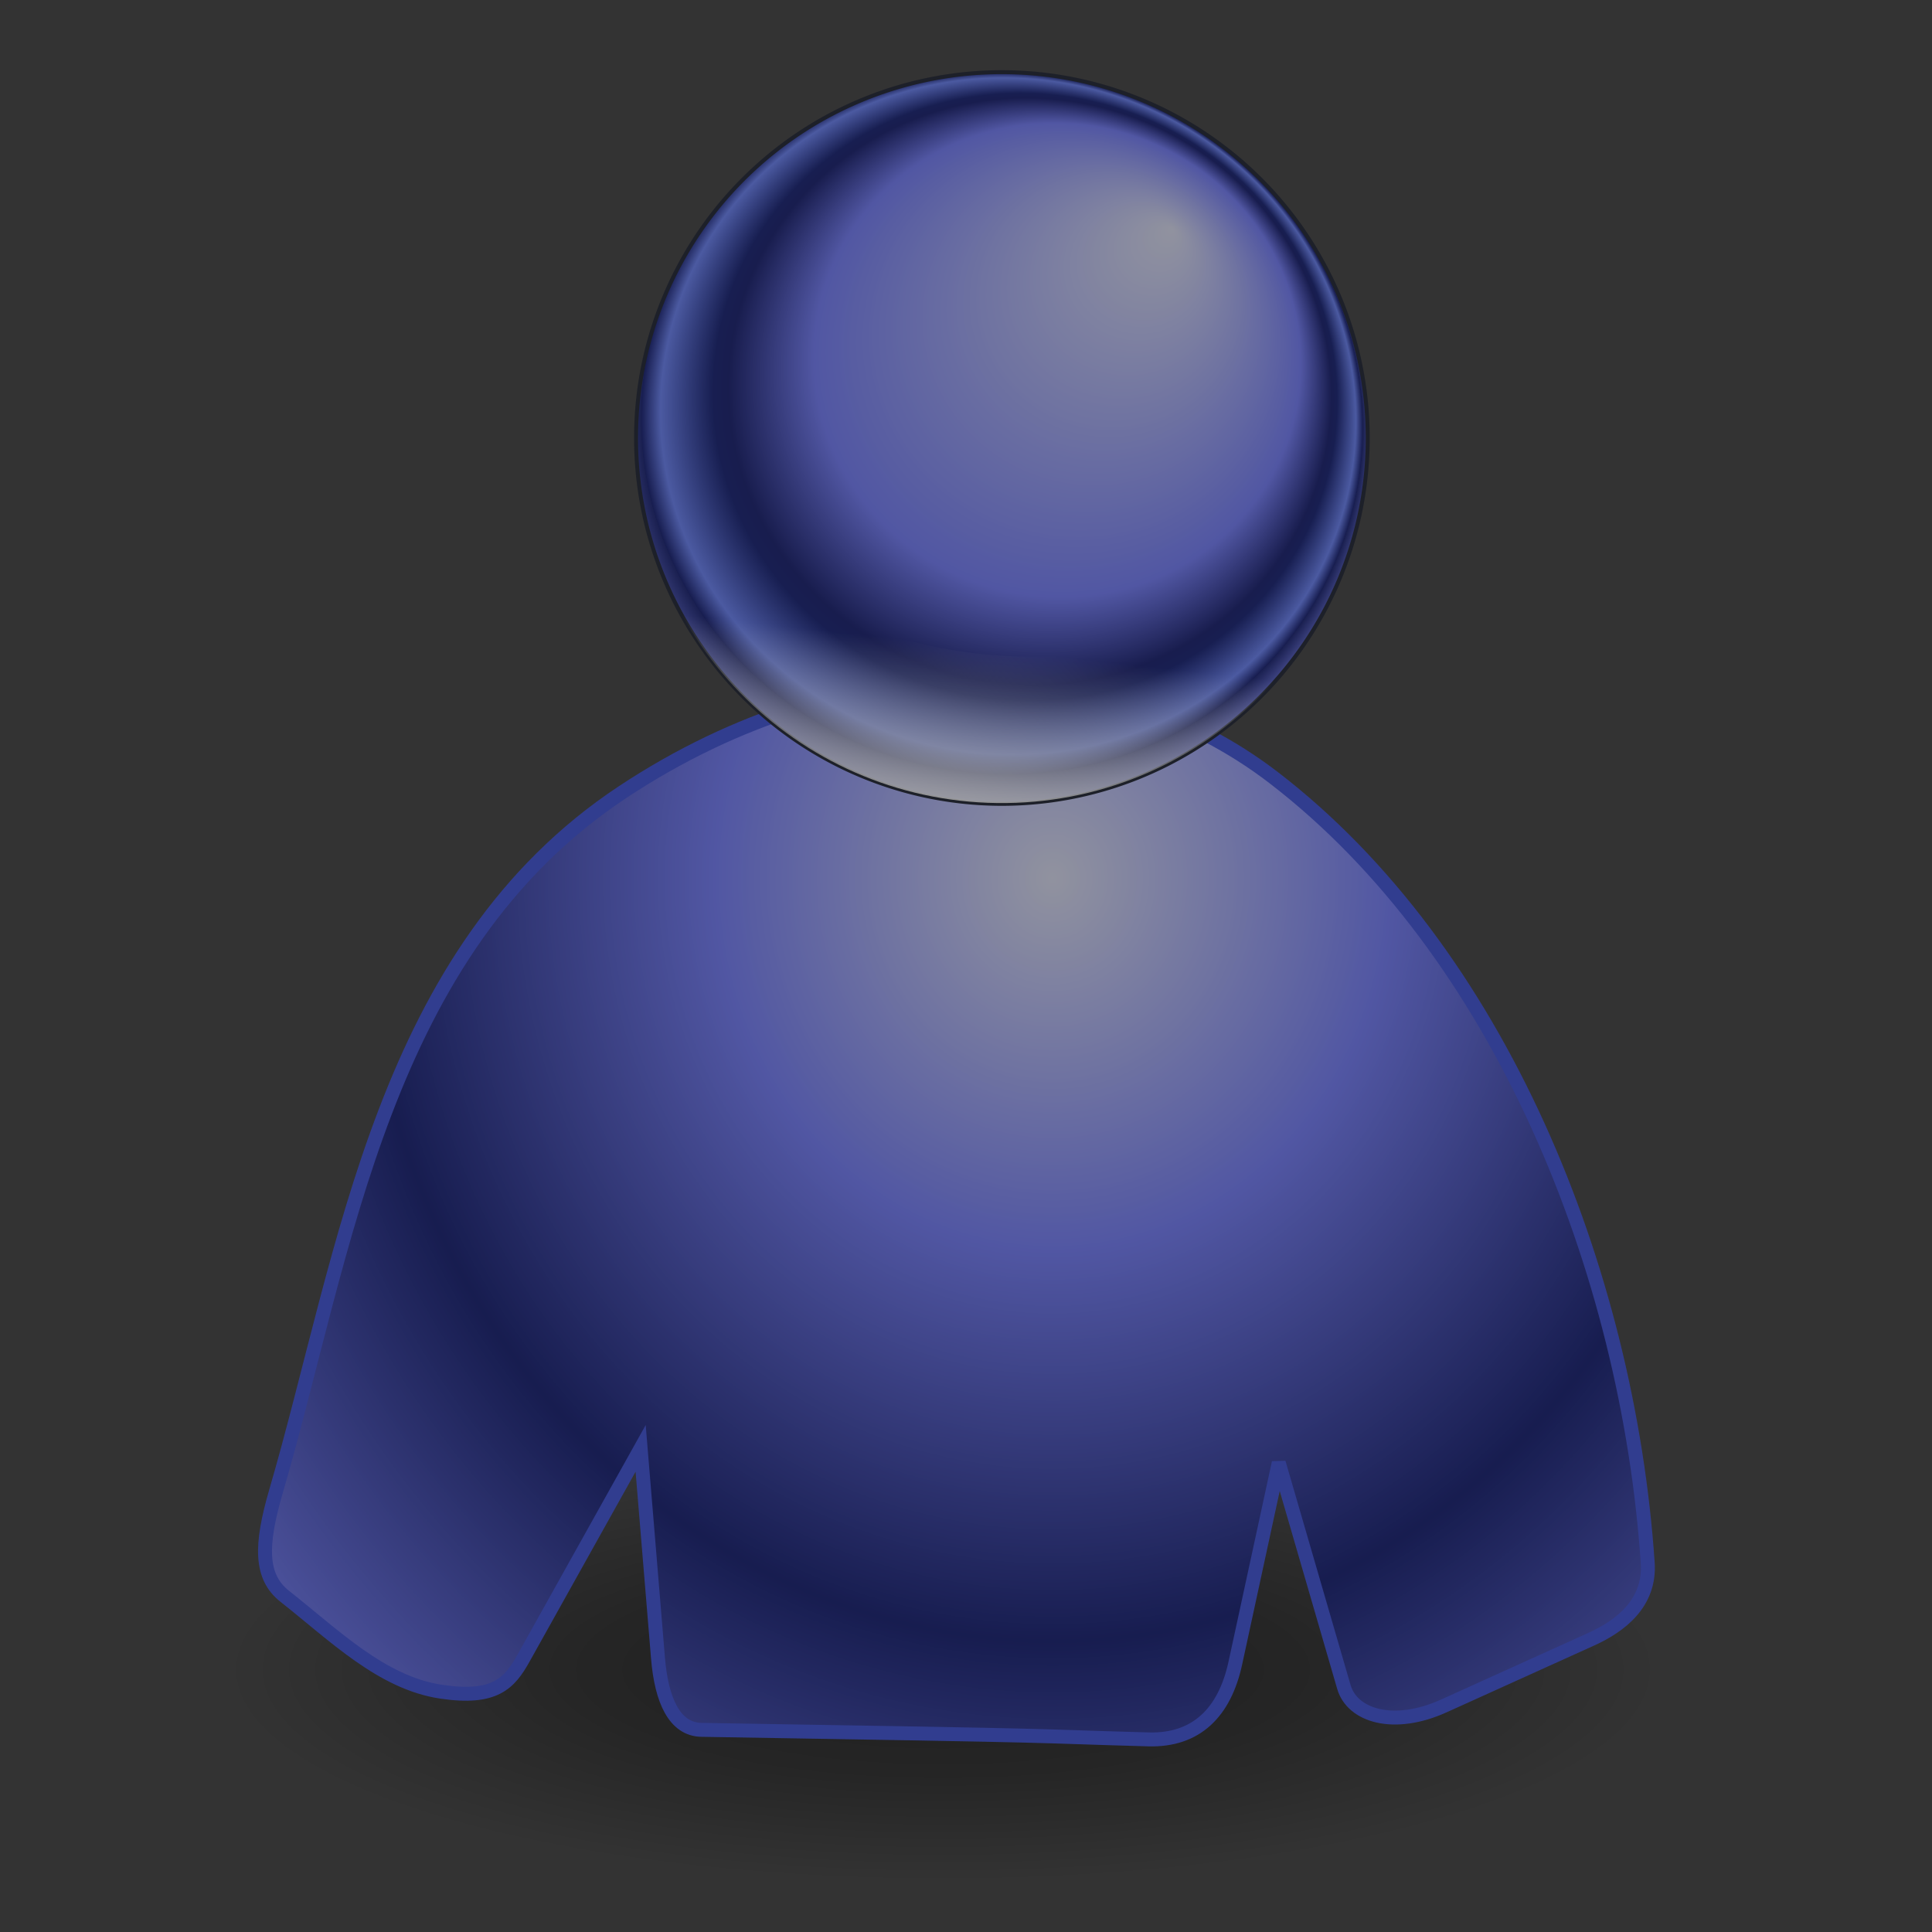 <?xml version="1.0" encoding="UTF-8" standalone="no"?>
<svg
   xmlns:dc="http://purl.org/dc/elements/1.1/"
   xmlns:cc="http://creativecommons.org/ns#"
   xmlns:rdf="http://www.w3.org/1999/02/22-rdf-syntax-ns#"
   xmlns:svg="http://www.w3.org/2000/svg"
   xmlns="http://www.w3.org/2000/svg"
   xmlns:xlink="http://www.w3.org/1999/xlink"
   xmlns:sodipodi="http://sodipodi.sourceforge.net/DTD/sodipodi-0.dtd"
   xmlns:inkscape="http://www.inkscape.org/namespaces/inkscape"
   inkscape:output_extension="org.inkscape.output.svg.inkscape"
   sodipodi:docname="im-user-offline.svg"
   version="1.0"
   height="256"
   width="256"
   inkscape:version="1.0 (4035a4f, 2020-05-01)"
   sodipodi:version="0.32"
   id="svg2">
  <rect width="100%" height="100%" fill="#333333" stroke="none"/>
  <defs
     id="defs5">
    <linearGradient
       id="linearGradient26444">
      <stop
         stop-opacity="0.719"
         stop-color="#000000"
         id="stop26446" />
      <stop
         stop-opacity="0.482"
         stop-color="#000000"
         offset="0.5"
         id="stop26448" />
      <stop
         stop-opacity="0"
         stop-color="#000000"
         id="stop26450"
         offset="1" />
    </linearGradient>
    <linearGradient
       id="linearGradient26426">
      <stop
         stop-opacity="1"
         stop-color="#dbdef5"
         id="stop26428" />
      <stop
         stop-opacity="1"
         stop-color="#6973fb"
         id="stop26430"
         offset="0.489" />
      <stop
         stop-opacity="1"
         stop-color="#020c67"
         id="stop26438"
         offset="1" />
    </linearGradient>
    <linearGradient
       id="linearGradient3578">
      <stop
         stop-opacity="1"
         stop-color="#000000"
         id="stop3580" />
      <stop
         stop-opacity="1"
         stop-color="#fffcfc"
         id="stop3582"
         offset="1" />
    </linearGradient>
    <linearGradient
       id="linearGradient3188">
      <stop
         stop-opacity="1"
         stop-color="#dbdef5"
         id="stop3190" />
      <stop
         stop-opacity="1"
         stop-color="#6973fb"
         offset="0.628"
         id="stop3192" />
      <stop
         stop-opacity="1"
         stop-color="#040c64"
         id="stop3194"
         offset="0.778" />
      <stop
         stop-opacity="1"
         stop-color="#030f6a"
         offset="0.805"
         id="stop3196" />
      <stop
         stop-opacity="1"
         stop-color="#5f79f8"
         offset="0.897"
         id="stop3198" />
      <stop
         stop-opacity="1"
         stop-color="#020c67"
         offset="0.931"
         id="stop3200" />
      <stop
         stop-opacity="1"
         stop-color="#081269"
         id="stop3202"
         offset="0.931" />
      <stop
         stop-opacity="1"
         stop-color="#747eff"
         id="stop3204"
         offset="1" />
    </linearGradient>
    <linearGradient
       id="linearGradient3208">
      <stop
         stop-opacity="1"
         stop-color="#ffffff"
         id="stop3222" />
      <stop
         stop-opacity="0"
         stop-color="#ffffff"
         offset="1"
         id="stop3224" />
    </linearGradient>
    <radialGradient
       r="81.68"
       fy="206.45"
       fx="298.43"
       cy="206.45"
       cx="298.43"
       gradientTransform="matrix(1,0,0,0.314,0,141.604)"
       gradientUnits="userSpaceOnUse"
       id="radialGradient26393"
       xlink:href="#linearGradient26444"
       inkscape:collect="always" />
    <radialGradient
       r="52.55"
       fy="69.993"
       fx="65.02"
       cy="69.993"
       cx="65.02"
       spreadMethod="reflect"
       gradientTransform="matrix(2.801342e-2,1.924,-1.744,3.067315e-2,259.727,-10.902)"
       gradientUnits="userSpaceOnUse"
       id="radialGradient3039"
       xlink:href="#linearGradient26426"
       inkscape:collect="always" />
    <radialGradient
       r="92.92"
       fy="108.99"
       fx="244.24"
       cy="78.34"
       cx="305.04"
       spreadMethod="reflect"
       gradientTransform="matrix(0.232,1,-1.031,0.239,316.322,-208.964)"
       gradientUnits="userSpaceOnUse"
       id="radialGradient3042"
       xlink:href="#linearGradient3188"
       inkscape:collect="always" />
    <linearGradient
       y2="167.6"
       x2="312.4"
       y1="212.21"
       x1="316.78"
       spreadMethod="pad"
       gradientTransform="matrix(0.847,-0.192,0.192,0.847,-2.798,52.39)"
       gradientUnits="userSpaceOnUse"
       id="linearGradient3044"
       xlink:href="#linearGradient3208"
       inkscape:collect="always" />
  </defs>
  <sodipodi:namedview
     inkscape:window-maximized="1"
     inkscape:document-rotation="0"
     inkscape:current-layer="svg2"
     inkscape:window-y="0"
     inkscape:window-x="0"
     inkscape:cy="128"
     inkscape:cx="128"
     inkscape:zoom="3.46875"
     showgrid="false"
     id="base"
     pagecolor="#ffffff"
     bordercolor="#666666"
     borderopacity="1.0"
     objecttolerance="10.0"
     gridtolerance="10.0"
     guidetolerance="10.0"
     inkscape:pageopacity="0.0"
     inkscape:pageshadow="2"
     inkscape:window-width="1920"
     inkscape:window-height="1056" />
  <g
     style="opacity:0.561"
     opacity="0.724"
     id="g3816">
    <path
       stroke-miterlimit="4"
       stroke-dashoffset="0"
       stroke-width="0"
       stroke-linecap="round"
       fill-opacity="1"
       stroke-linejoin="round"
       stroke="none"
       fill="url(#radialGradient26393)"
       stroke-opacity="1"
       stroke-dasharray="none"
       sodipodi:type="arc"
       id="path3231"
       sodipodi:cx="298.42932"
       sodipodi:cy="206.45026"
       sodipodi:rx="81.675392"
       sodipodi:ry="25.654449"
       d="M 380.105,206.45 A 81.675,25.654 0 1 1 216.754,206.45 A 81.675,25.654 0 1 1 380.105,206.45 z"
       transform="matrix(1.168,0,0,1.098,-223.61,-5.426)" />
    <path
       stroke-width="1.845"
       stroke-linecap="butt"
       fill-opacity="1"
       stroke-linejoin="miter"
       stroke="#3045d8"
       fill-rule="evenodd"
       fill="url(#radialGradient3039)"
       stroke-opacity="1"
       d="M 36.574,197.605 C 45.83,165.883 50.633,126.048 82.507,104.95 C 112.622,85.016 146.606,86.008 168.785,103.053 C 198.687,126.035 215.697,168.308 218.331,207.087 C 218.693,212.409 214.726,215.45 210.854,217.202 L 191.298,226.053 C 184.703,229.037 179.187,227.377 178.069,223.524 L 169.441,193.812 L 163.689,220.363 C 162.27,226.916 158.507,230.655 152.185,230.478 C 133.782,229.963 146.027,230.078 92.942,229.214 C 89.384,229.156 87.649,225.287 87.19,219.731 L 84.889,191.915 L 69.359,219.731 C 67.52,223.026 65.588,225.234 58.431,224.156 C 50.559,222.971 44.28,216.677 37.724,211.513 C 34.463,208.944 34.478,204.786 36.574,197.605 z"
       id="path26416"
       sodipodi:nodetypes="csssssscsssscssss" />
    <g
       id="g26408"
       transform="matrix(-0.589,0.126,0.126,0.589,283.803,-30.601)">
      <path
         stroke-miterlimit="4"
         stroke-dashoffset="0"
         stroke-width="1"
         stroke-linecap="round"
         fill-opacity="1"
         stroke-linejoin="round"
         stroke="#0d1221"
         fill="url(#radialGradient3042)"
         stroke-opacity="1"
         stroke-dasharray="none"
         transform="matrix(0.847,-0.192,0.192,0.847,-2.798,52.39)"
         d="M 395.812,114.827 A 92.67,92.67 0 1 1 210.471,114.827 A 92.67,92.67 0 1 1 395.812,114.827 z"
         sodipodi:ry="92.670158"
         sodipodi:rx="92.670158"
         sodipodi:cy="114.82722"
         sodipodi:cx="303.14136"
         id="path26005"
         sodipodi:type="arc" />
      <path
         stroke-miterlimit="4"
         stroke-dashoffset="0"
         stroke-width="0"
         stroke-linecap="round"
         fill-opacity="1"
         stroke-linejoin="round"
         stroke="none"
         fill="url(#linearGradient3044)"
         stroke-opacity="1"
         sodipodi:nodetypes="cscc"
         id="path3206"
         d="M 354.47,73.449 C 364.315,116.765 337.15,159.911 293.833,169.756 C 250.516,179.601 207.371,152.435 197.526,109.118 C 201.436,151.569 321.311,166.149 354.47,73.449 z" />
    </g>
  </g>
</svg>
